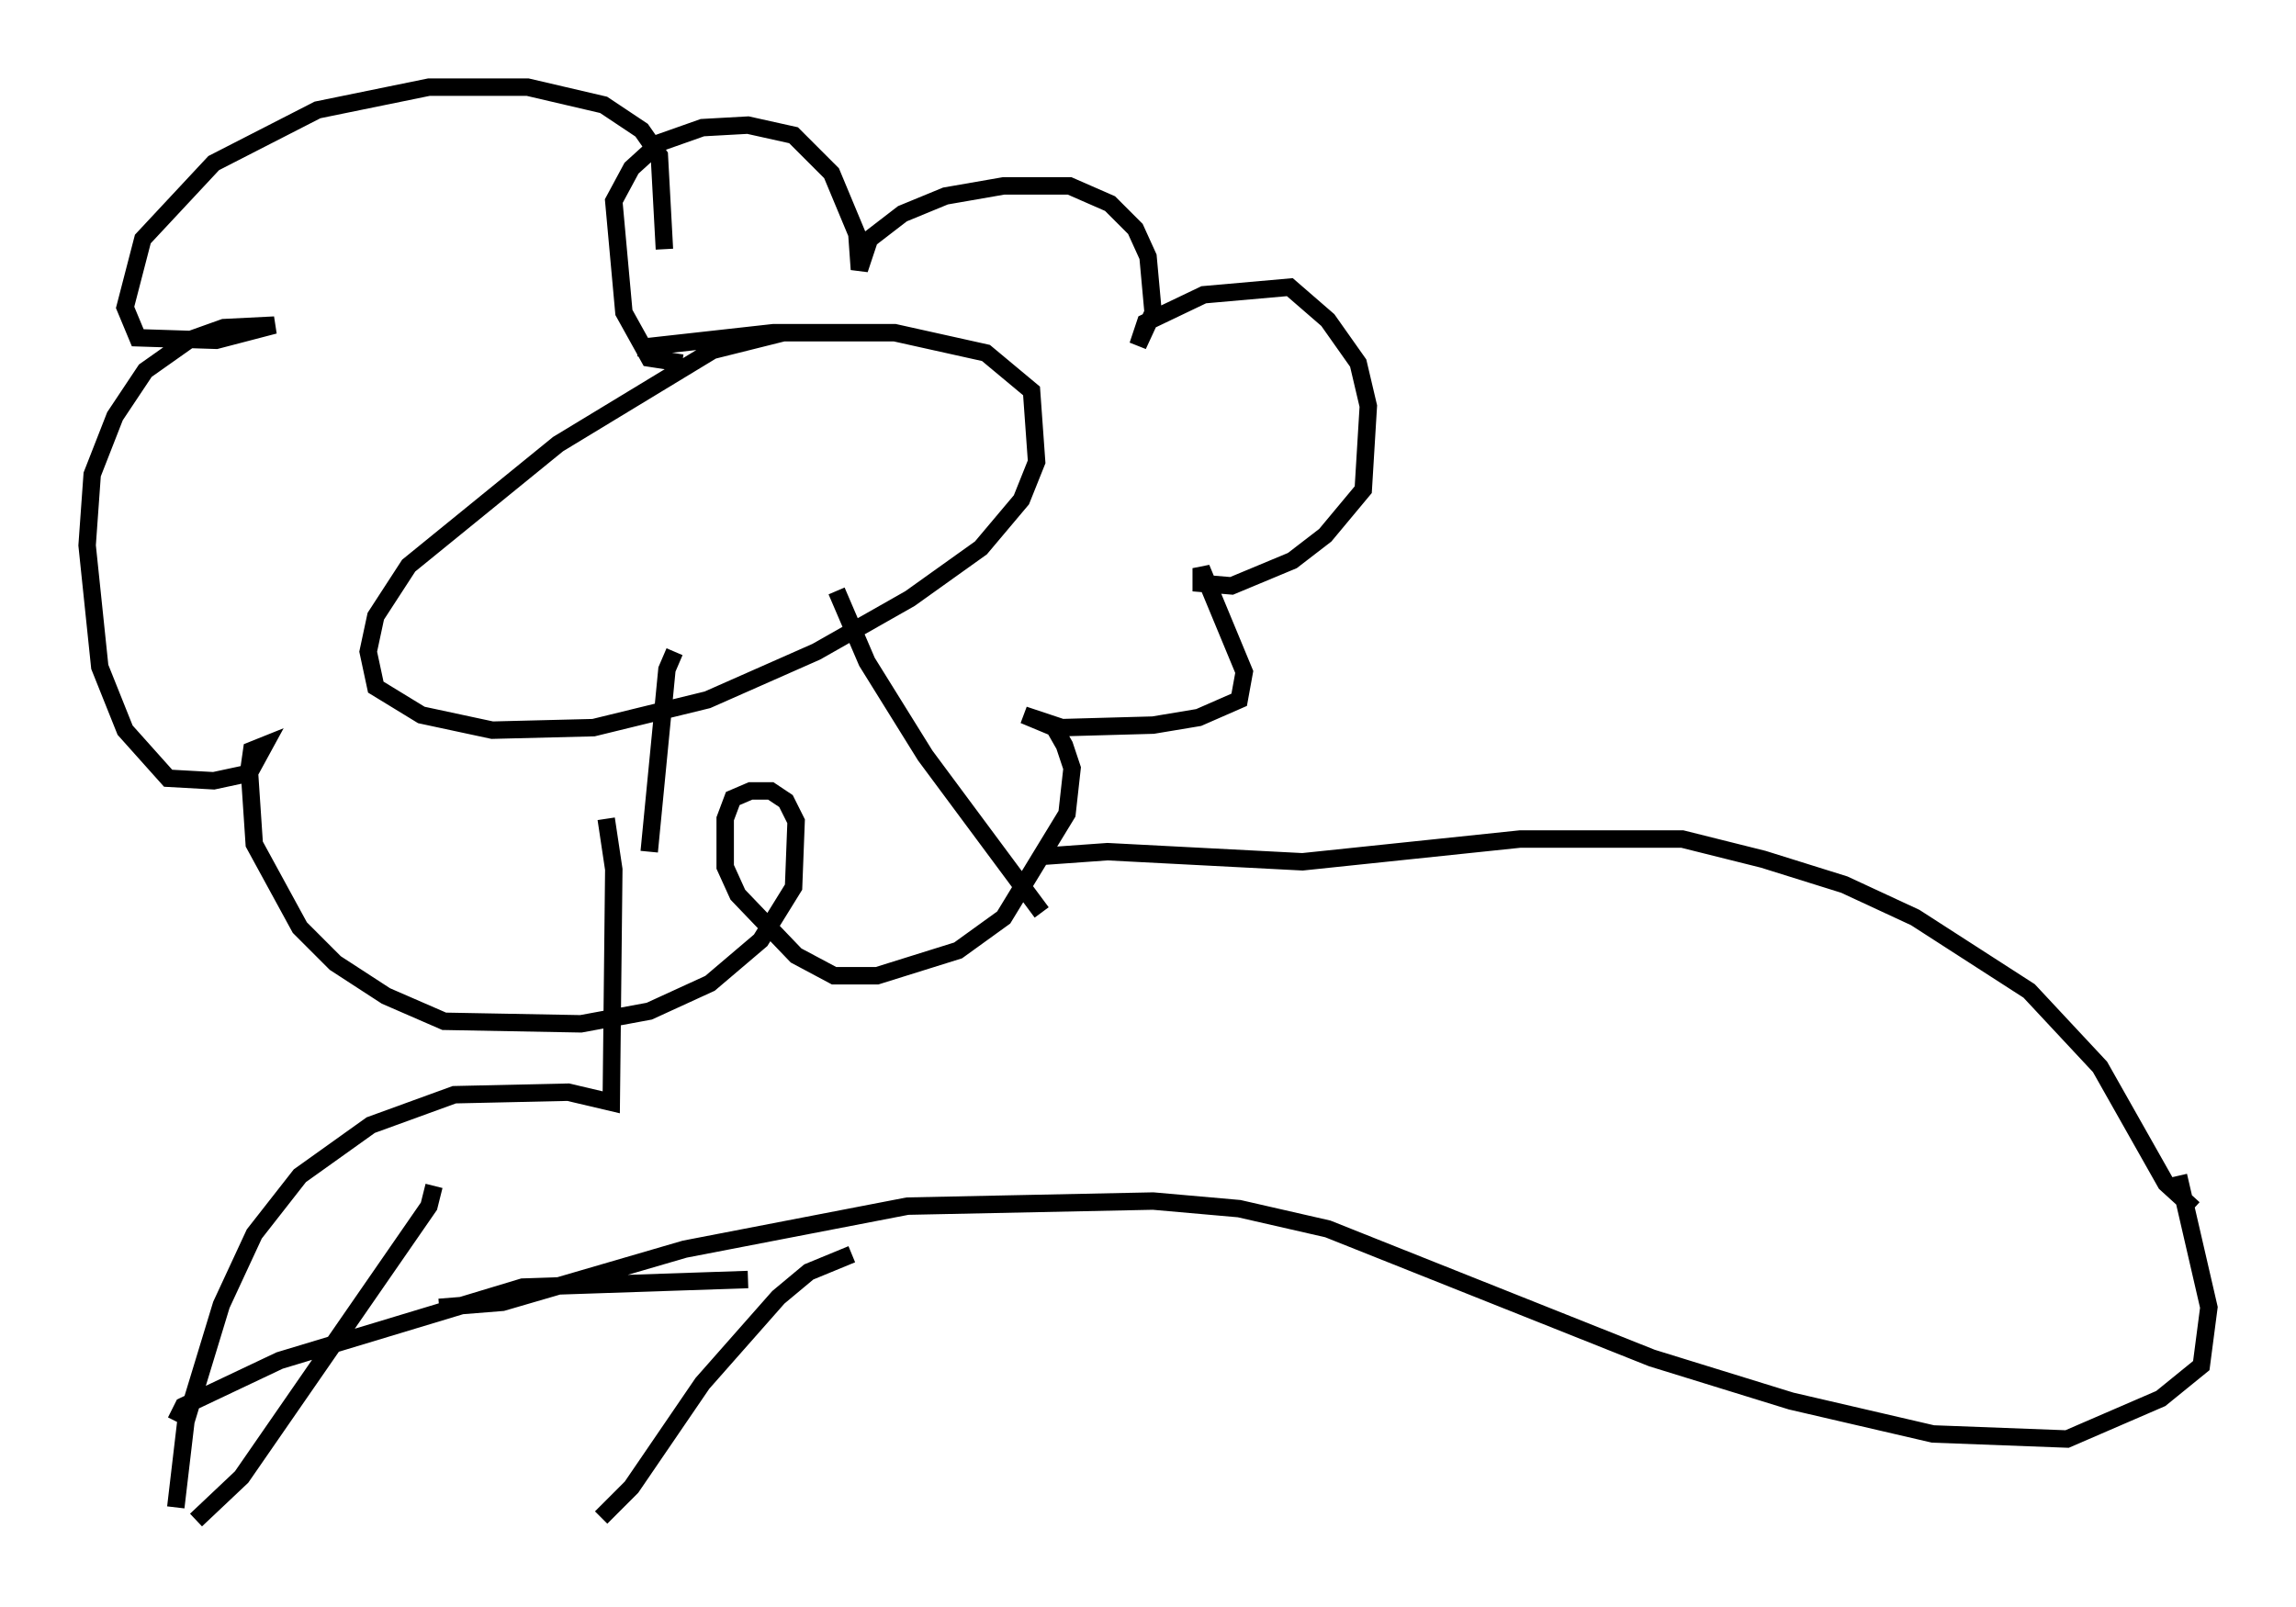 <?xml version="1.0" encoding="utf-8" ?>
<svg baseProfile="full" height="92.212" version="1.1" width="131.72" xmlns="http://www.w3.org/2000/svg" xmlns:ev="http://www.w3.org/2001/xml-events" xmlns:xlink="http://www.w3.org/1999/xlink"><defs /><rect fill="white" height="92.212" width="131.72" x="0" y="0" /><path d="M49.302, 19.38 m-4.358, -0.291 l-4.067, 1.017 -8.86, 5.374 l-8.57, 6.972 -1.888, 2.905 l-0.436, 2.034 0.436, 2.034 l2.615, 1.598 4.067, 0.872 l5.81, -0.145 6.536, -1.598 l6.246, -2.76 5.374, -3.05 l4.067, -2.905 2.324, -2.76 l0.872, -2.179 -0.291, -4.067 l-2.615, -2.179 -5.229, -1.162 l-6.972, 0.0 -7.844, 0.872 m2.615, 0.872 l-1.888, -0.291 -1.453, -2.615 l-0.581, -6.391 1.017, -1.888 l1.598, -1.453 2.469, -0.872 l2.615, -0.145 2.615, 0.581 l2.179, 2.179 1.453, 3.486 l0.145, 2.034 0.581, -1.743 l1.888, -1.453 2.469, -1.017 l3.341, -0.581 3.777, 0.0 l2.324, 1.017 1.453, 1.453 l0.726, 1.598 0.291, 3.196 l-0.872, 1.888 0.436, -1.307 l3.341, -1.598 4.939, -0.436 l2.179, 1.888 1.743, 2.469 l0.581, 2.469 -0.291, 4.793 l-2.179, 2.615 -1.888, 1.453 l-3.486, 1.453 -1.743, -0.145 l0.0, -0.872 2.469, 5.955 l-0.291, 1.598 -2.324, 1.017 l-2.615, 0.436 -5.229, 0.145 l-2.179, -0.726 1.743, 0.726 l0.581, 1.017 0.436, 1.307 l-0.291, 2.615 -3.631, 5.955 l-2.615, 1.888 -4.648, 1.453 l-2.469, 0.0 -2.179, -1.162 l-3.341, -3.486 -0.726, -1.598 l0.0, -2.76 0.436, -1.162 l1.017, -0.436 1.162, 0.0 l0.872, 0.581 0.581, 1.162 l-0.145, 3.777 -1.888, 3.05 l-2.905, 2.469 -3.486, 1.598 l-3.922, 0.726 -7.844, -0.145 l-3.341, -1.453 -2.905, -1.888 l-2.034, -2.034 -2.615, -4.793 l-0.291, -4.358 0.145, -1.017 l0.726, -0.291 -0.872, 1.598 l-2.034, 0.436 -2.615, -0.145 l-2.469, -2.76 -1.453, -3.631 l-0.726, -6.972 0.291, -4.067 l1.307, -3.341 1.743, -2.615 l2.469, -1.743 2.034, -0.726 l2.905, -0.145 -3.341, 0.872 l-4.503, -0.145 -0.726, -1.743 l1.017, -3.922 4.067, -4.358 l5.955, -3.05 6.391, -1.307 l5.665, 0.0 4.358, 1.017 l2.179, 1.453 1.017, 1.453 l0.291, 5.374 m0.581, 23.095 l-0.436, 1.017 -1.017, 10.458 m10.749, -14.961 l1.743, 4.067 3.341, 5.374 l6.682, 9.006 m-24.983, -5.374 l0.436, 2.905 -0.145, 13.363 l-2.469, -0.581 -6.536, 0.145 l-4.793, 1.743 -4.067, 2.905 l-2.615, 3.341 -1.888, 4.067 l-2.034, 6.682 -0.581, 4.939 m0.0, -4.939 l0.436, -0.872 5.52, -2.615 l13.944, -4.212 12.927, -0.436 m16.559, -24.257 l4.067, -0.291 11.184, 0.581 l12.492, -1.307 9.296, 0.0 l4.648, 1.162 4.648, 1.453 l4.067, 1.888 6.536, 4.212 l4.067, 4.358 3.777, 6.682 l1.598, 1.453 m-100.659, 5.665 l3.631, -0.291 10.458, -3.05 l12.782, -2.469 14.089, -0.291 l4.939, 0.436 5.084, 1.162 l18.592, 7.408 7.989, 2.469 l8.134, 1.888 7.698, 0.291 l5.374, -2.324 2.324, -1.888 l0.436, -3.341 -1.743, -7.553 m-76.112, 4.503 l-2.469, 1.017 -1.743, 1.453 l-4.358, 4.939 -4.067, 5.955 l-1.743, 1.743 m-9.587, -19.028 l-0.291, 1.162 -10.749, 15.542 l-2.615, 2.469 " fill="none" stroke="black" stroke-width="1" /></svg>